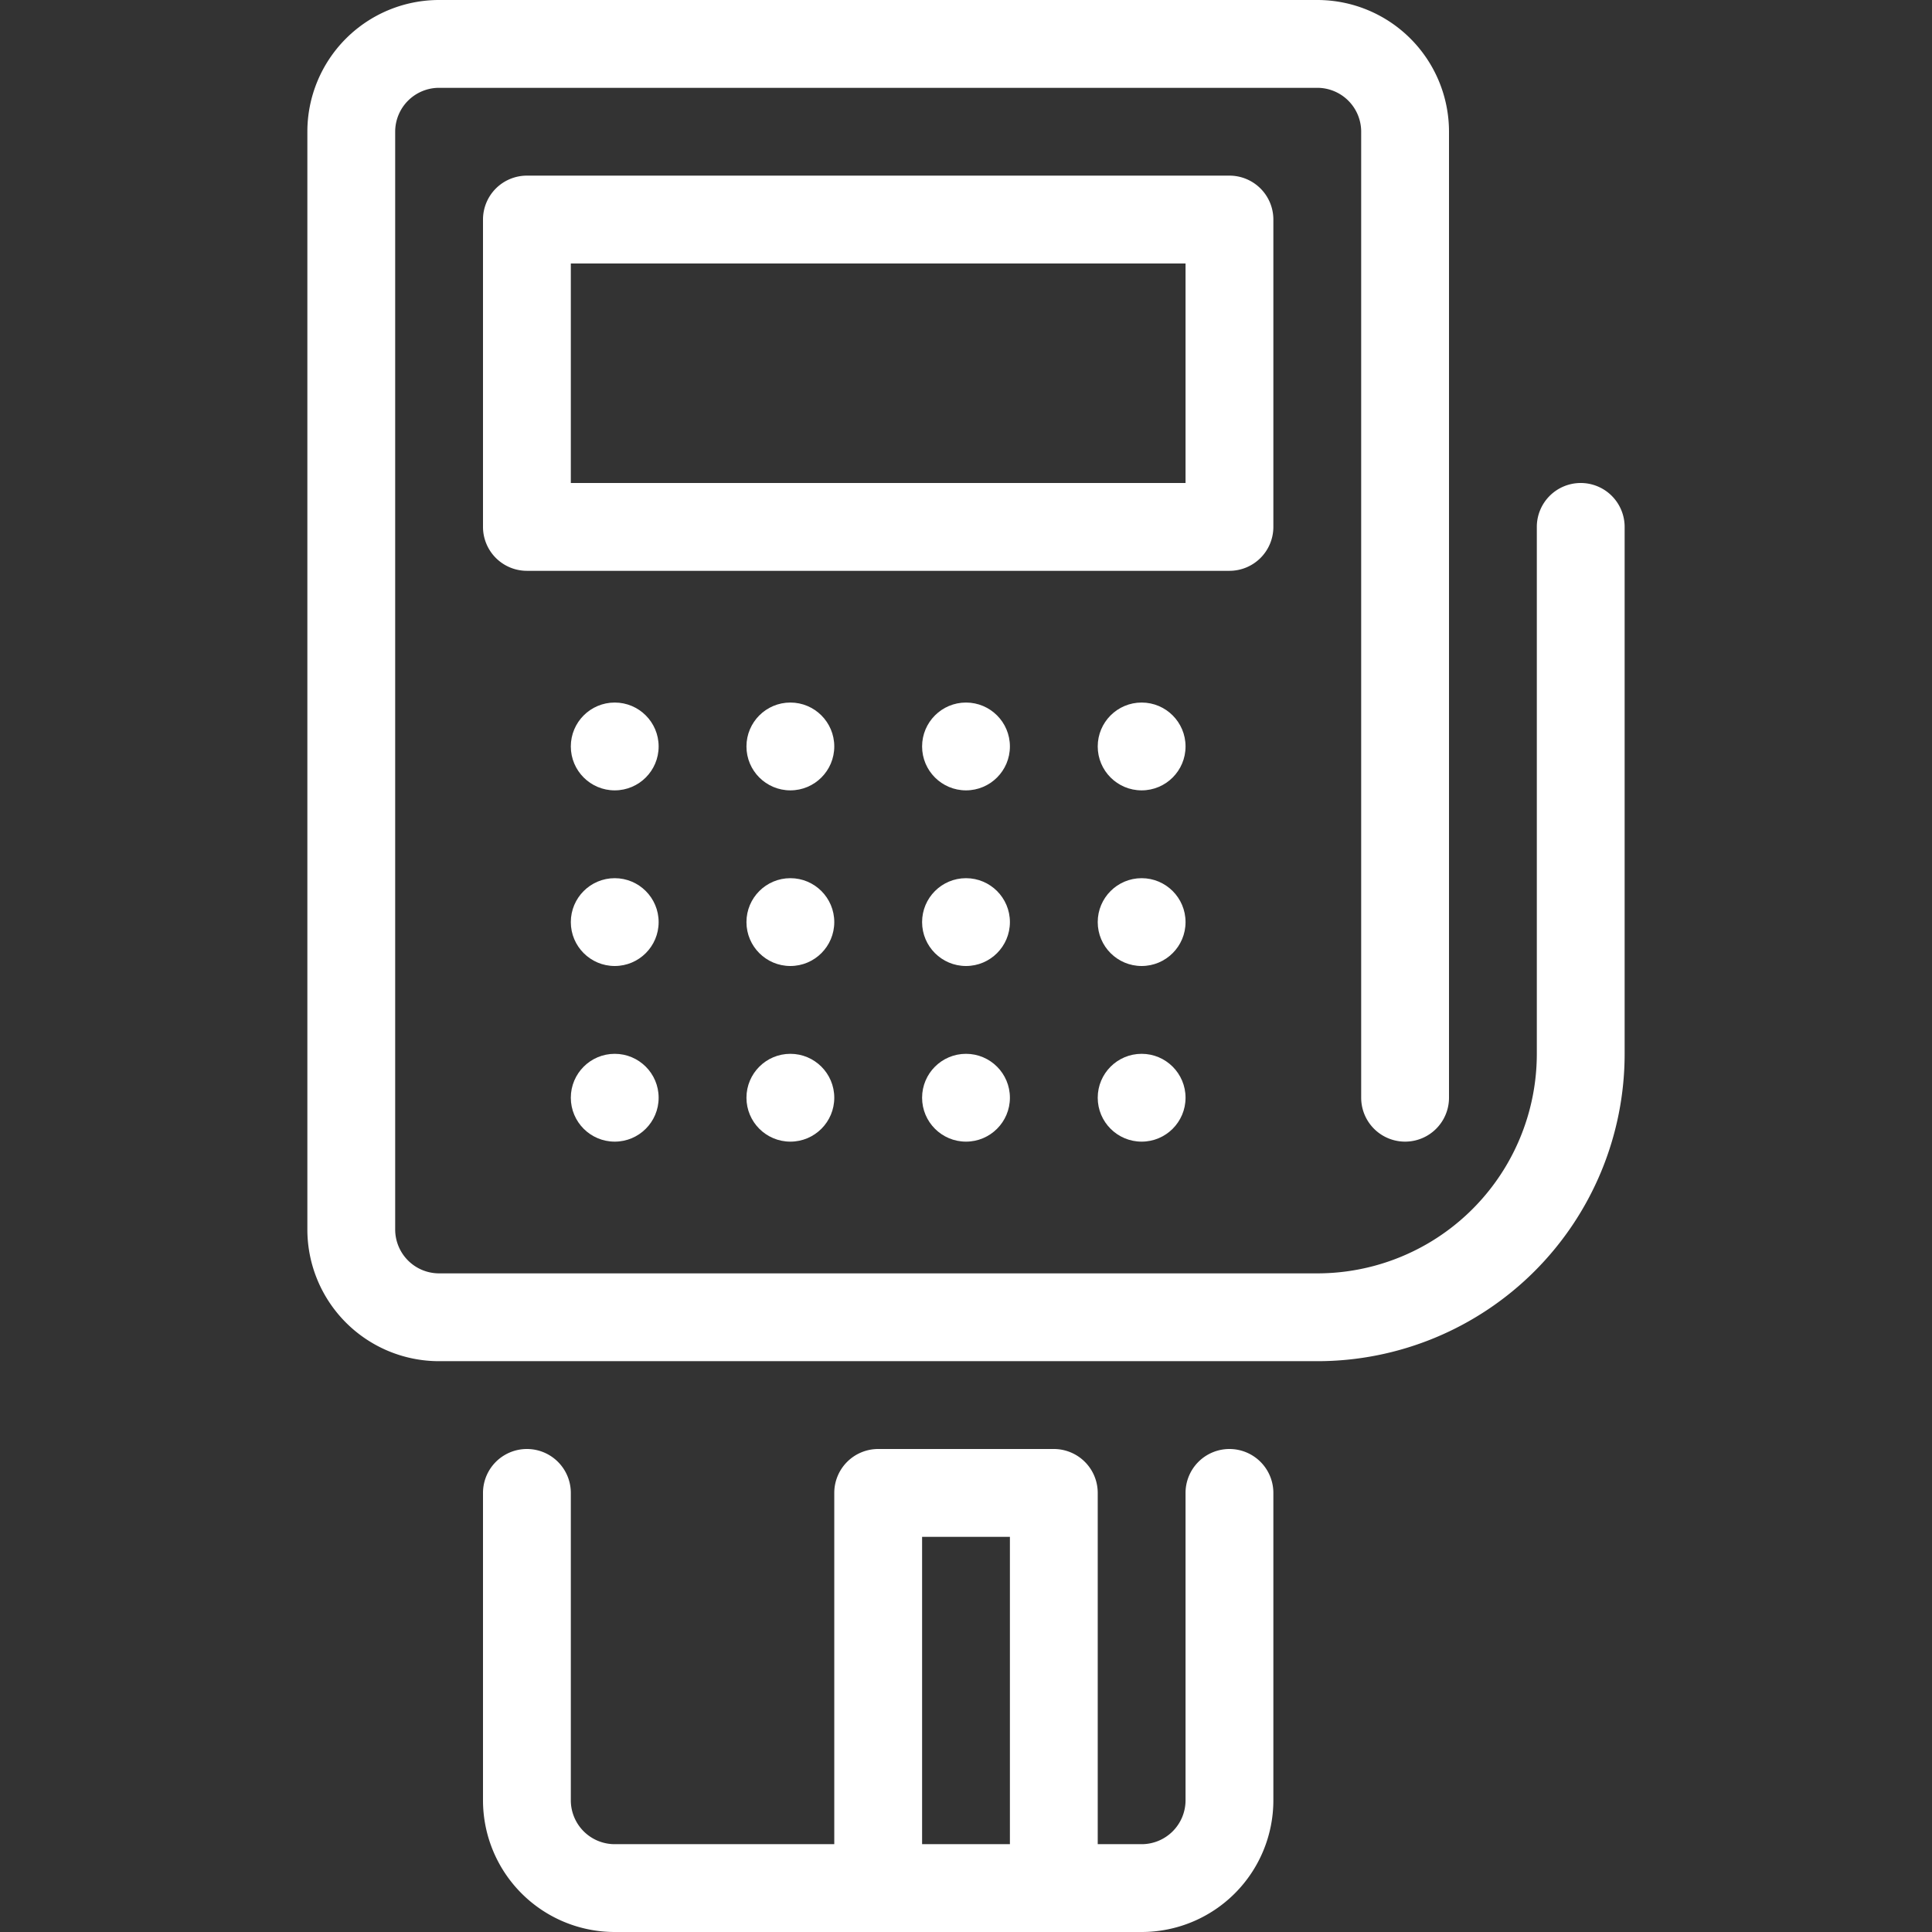 <svg xmlns="http://www.w3.org/2000/svg" viewBox="0 0 44 44"><rect x="0" y="0" width="44" height="44" fill="#333333" stroke="none"/><defs><style>.cls-1{fill:#fff;}</style></defs><title>cws-icon-cardmachine</title><g id="card_machine"><circle class="cls-1" cx="14" cy="17" r="1"/><circle class="cls-1" cx="22" cy="17" r="1"/><circle class="cls-1" cx="18" cy="17" r="1"/><circle class="cls-1" cx="14" cy="21" r="1"/><circle class="cls-1" cx="22" cy="21" r="1"/><circle class="cls-1" cx="18" cy="21" r="1"/><circle class="cls-1" cx="14" cy="25" r="1"/><circle class="cls-1" cx="22" cy="25" r="1"/><circle class="cls-1" cx="26" cy="17" r="1"/><circle class="cls-1" cx="26" cy="21" r="1"/><circle class="cls-1" cx="26" cy="25" r="1"/><circle class="cls-1" cx="18" cy="25" r="1"/><path class="cls-1" d="M29,12V5a1,1,0,0,0-1-1H12a1,1,0,0,0-1,1v7a1,1,0,0,0,1,1H28A1,1,0,0,0,29,12Zm-2-1H13V6H27Z"/><path class="cls-1" d="M28,33a1,1,0,0,0-1,1v7a1,1,0,0,1-1,1H25V34a1,1,0,0,0-1-1H20a1,1,0,0,0-1,1v8H14a1,1,0,0,1-1-1V34a1,1,0,0,0-2,0v7a3,3,0,0,0,3,3H26a3,3,0,0,0,3-3V34A1,1,0,0,0,28,33Zm-7,2h2v7H21Z"/><path class="cls-1" d="M36,11a1,1,0,0,0-1,1V24a5,5,0,0,1-5,5H10a1,1,0,0,1-1-1V3a1,1,0,0,1,1-1H30a1,1,0,0,1,1,1V25a1,1,0,0,0,2,0V3a3,3,0,0,0-3-3H10A3,3,0,0,0,7,3V28a3,3,0,0,0,3,3H30a7,7,0,0,0,7-7V12A1,1,0,0,0,36,11Z"/></g></svg>
